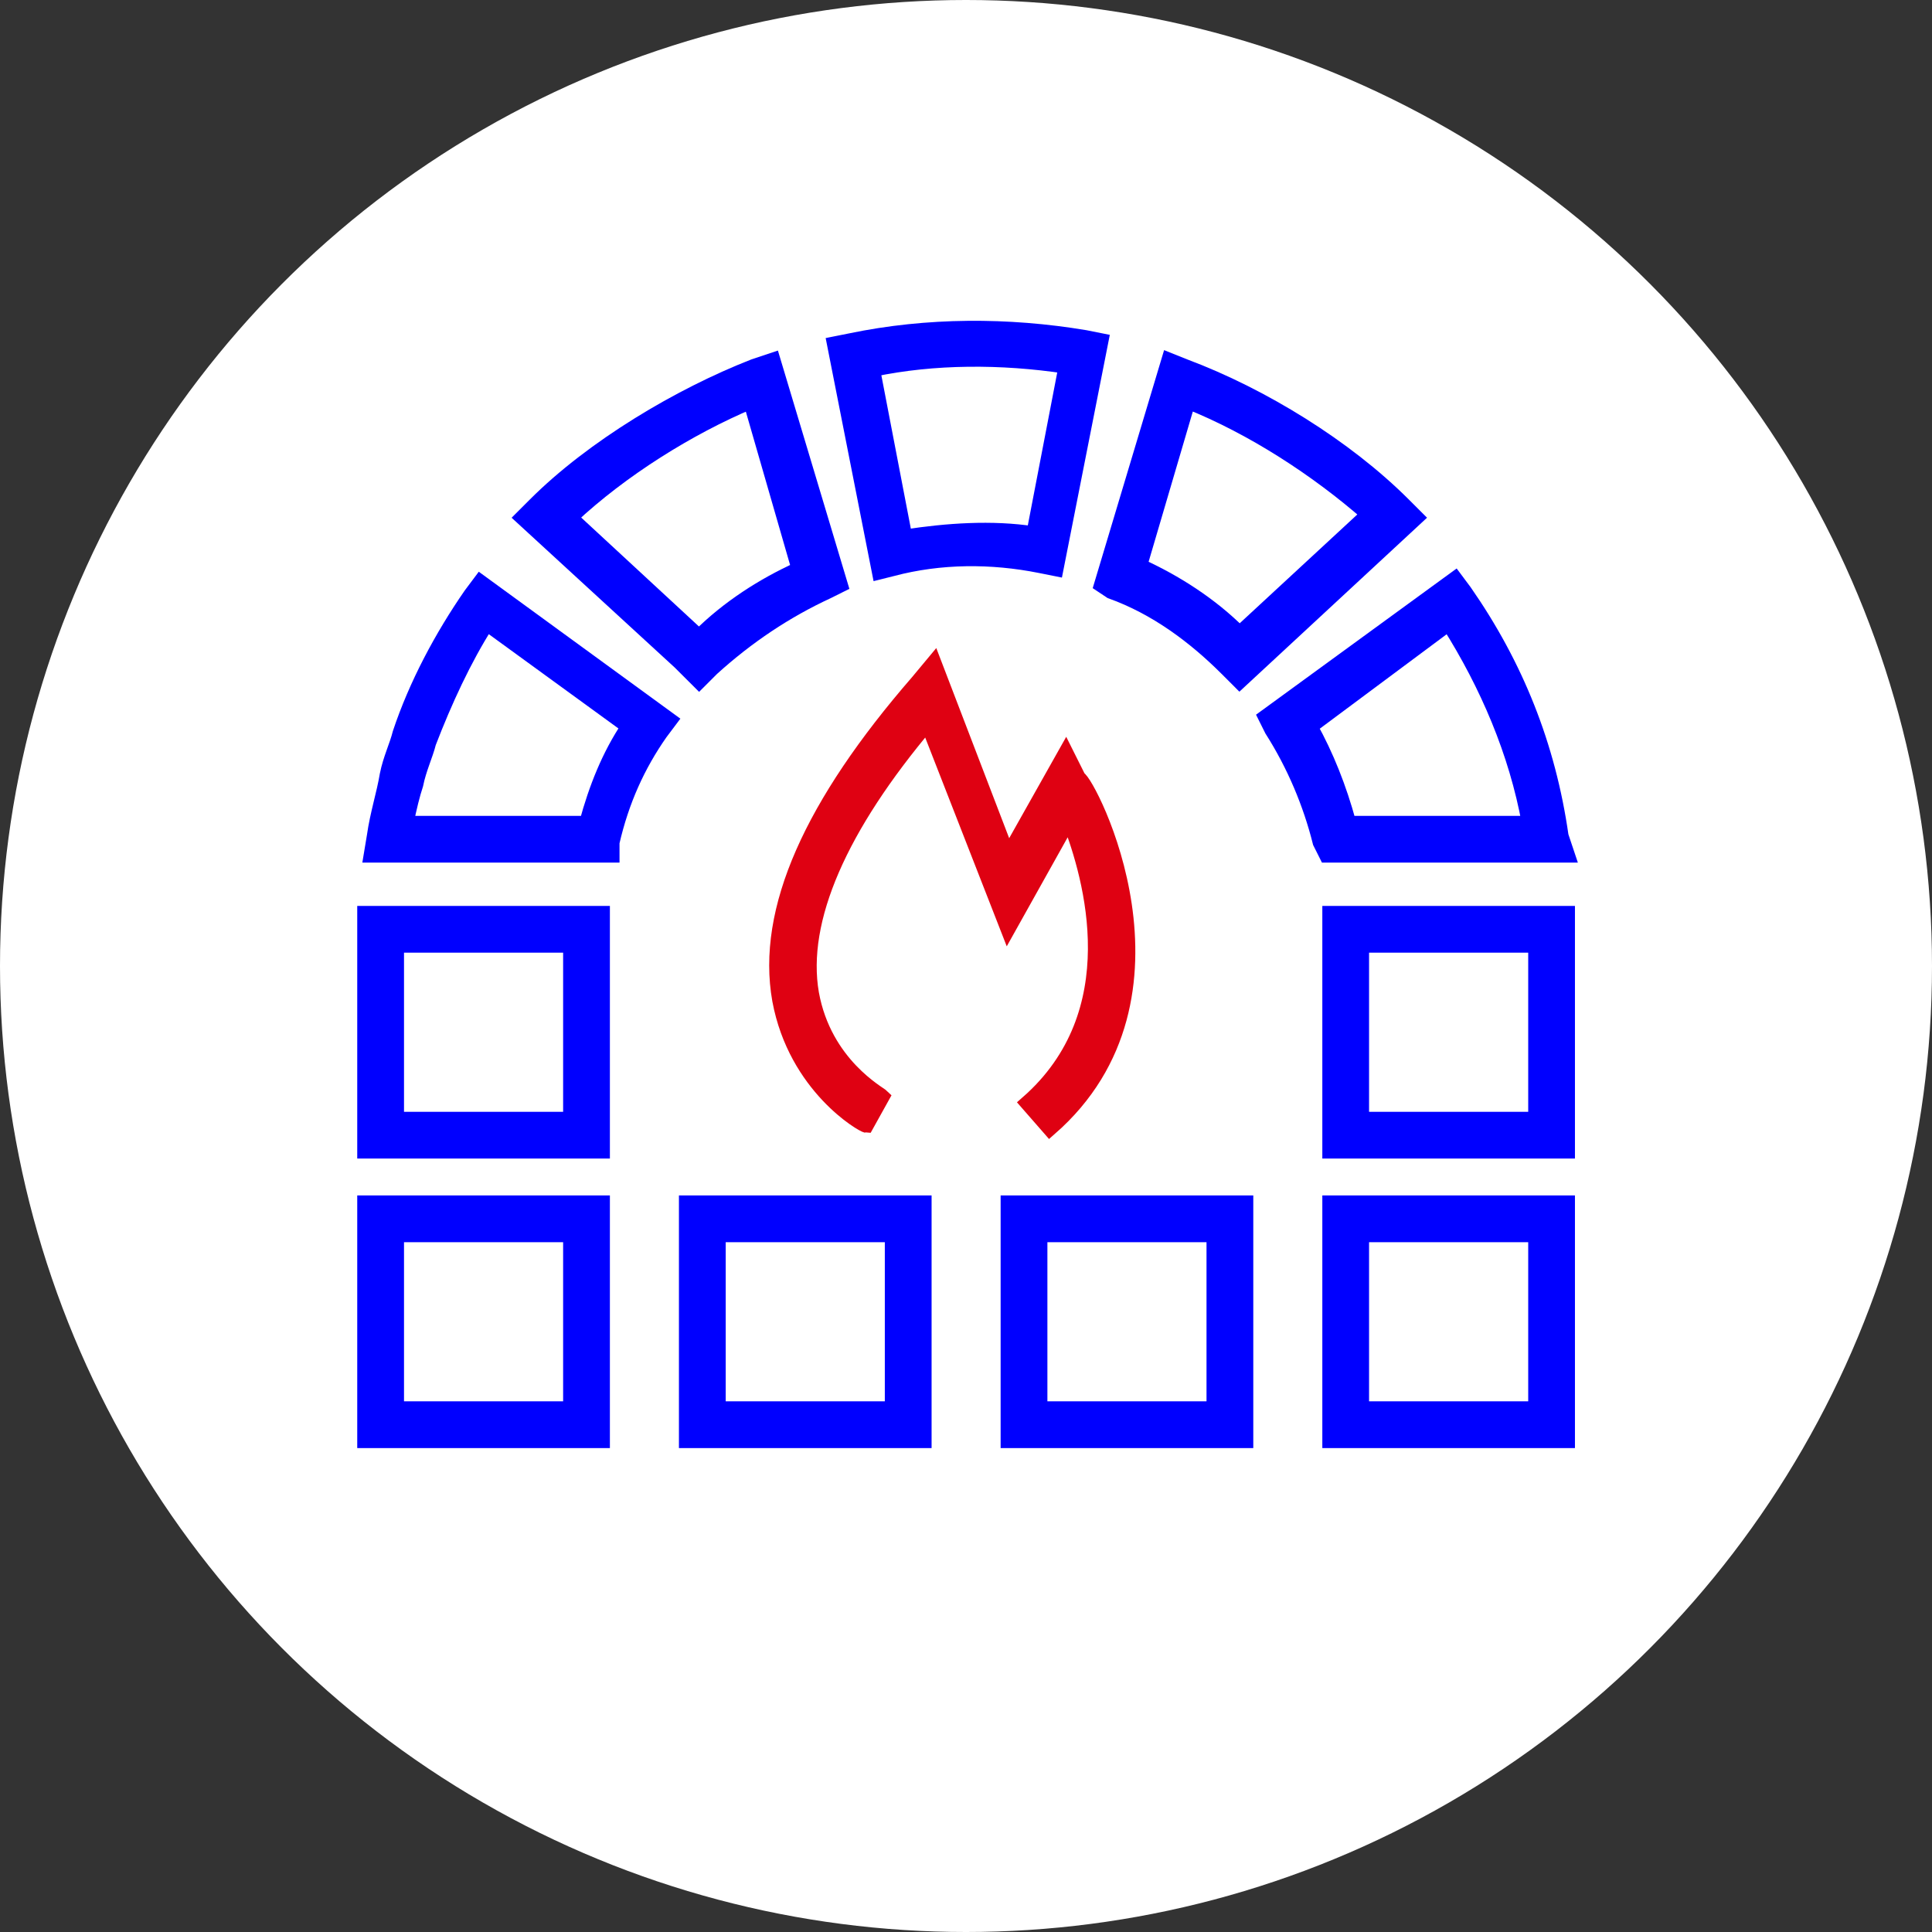 <svg width="53" height="53" viewBox="0 0 53 53" fill="none" xmlns="http://www.w3.org/2000/svg">
<rect x="0" y="0" width="53" height="53" fill="#333333" stroke="none"/>
<circle cx="26.5" cy="26.5" r="26.5" fill="white"/>
<path d="M28.797 30.964L28.18 30.258C31.004 27.787 29.945 24.081 29.327 22.492L27.65 25.493L25.444 19.845C23.061 22.669 21.914 25.228 22.267 27.258C22.62 29.199 24.12 29.994 24.208 30.082L23.767 30.876C23.679 30.876 21.826 29.817 21.384 27.434C20.943 24.963 22.267 22.051 25.179 18.698L25.62 18.168L27.65 23.463L29.239 20.639L29.592 21.345C29.857 21.433 32.945 27.346 28.797 30.964Z" fill="#DF0112" stroke="#DF0112" stroke-width="0.4"/>
<path d="M16.531 31.582H10V25.052H16.531V31.582ZM10.883 30.7H15.648V25.934H10.883V30.7Z" fill="#0000FF" stroke="#0000FF" stroke-width="0.4"/>
<path d="M43.005 31.582H36.475V25.052H43.005V31.582ZM37.357 30.7H42.123V25.934H37.357V30.7Z" fill="#0000FF" stroke="#0000FF" stroke-width="0.4"/>
<path d="M16.531 39.525H10V32.994H16.531V39.525ZM10.883 38.642H15.648V33.877H10.883V38.642Z" fill="#0000FF" stroke="#0000FF" stroke-width="0.4"/>
<path d="M25.356 39.525H18.825V32.994H25.356V39.525ZM19.708 38.642H24.473V33.877H19.708V38.642Z" fill="#0000FF" stroke="#0000FF" stroke-width="0.4"/>
<path d="M34.181 39.525H27.65V32.994H34.181V39.525ZM28.533 38.642H33.298V33.877H28.533V38.642Z" fill="#0000FF" stroke="#0000FF" stroke-width="0.4"/>
<path d="M43.005 39.525H36.475V32.994H43.005V39.525ZM37.357 38.642H42.123V33.877H37.357V38.642Z" fill="#0000FF" stroke="#0000FF" stroke-width="0.4"/>
<path d="M16.795 23.463H10.176L10.264 22.934C10.352 22.316 10.529 21.787 10.617 21.257C10.705 20.816 10.882 20.463 10.97 20.11C11.411 18.786 12.117 17.462 12.912 16.315L13.176 15.962L18.383 19.757L18.118 20.11C17.501 20.992 17.059 21.963 16.795 23.11V23.463ZM11.146 22.581H16.089C16.353 21.61 16.706 20.727 17.236 19.933L13.353 17.109C12.735 18.08 12.206 19.227 11.764 20.375C11.676 20.727 11.5 21.081 11.411 21.522C11.323 21.787 11.235 22.14 11.146 22.581Z" fill="#0000FF" stroke="#0000FF" stroke-width="0.4"/>
<path d="M19.178 18.697L18.648 18.168L14.324 14.197L14.677 13.844C16.266 12.255 18.648 10.843 20.678 10.049L21.208 9.872L23.061 16.05L22.708 16.226C21.561 16.756 20.502 17.462 19.531 18.344L19.178 18.697ZM15.648 14.197L19.178 17.462C19.972 16.668 20.943 16.05 21.914 15.609L20.59 11.02C18.913 11.726 17.06 12.873 15.648 14.197Z" fill="#0000FF" stroke="#0000FF" stroke-width="0.4"/>
<path d="M34.005 18.697L33.652 18.344C32.769 17.462 31.71 16.668 30.475 16.226L30.21 16.05L32.063 9.872L32.505 10.049C34.623 10.843 36.917 12.255 38.506 13.844L38.859 14.197L34.005 18.697ZM31.269 15.52C32.24 15.962 33.211 16.579 34.005 17.374L37.535 14.108C36.123 12.873 34.358 11.726 32.593 11.02L31.269 15.52Z" fill="#0000FF" stroke="#0000FF" stroke-width="0.4"/>
<path d="M24.12 15.697L22.885 9.431L23.326 9.343C25.444 8.902 27.65 8.902 29.768 9.255L30.21 9.343L28.974 15.609L28.533 15.521C27.209 15.256 25.797 15.256 24.473 15.609L24.12 15.697ZM23.944 10.137L24.826 14.726C25.974 14.55 27.209 14.461 28.356 14.638L29.239 10.049C27.474 9.784 25.621 9.784 23.944 10.137Z" fill="#0000FF" stroke="#0000FF" stroke-width="0.4"/>
<path d="M43.007 23.463H36.388L36.211 23.11C35.947 22.051 35.505 20.992 34.887 20.021L34.711 19.668L39.918 15.873L40.182 16.227C41.594 18.256 42.477 20.463 42.83 22.934L43.007 23.463ZM37.005 22.581H41.947C41.594 20.639 40.8 18.786 39.741 17.109L35.947 19.933C36.388 20.727 36.741 21.61 37.005 22.581Z" fill="#0000FF" stroke="#0000FF" stroke-width="0.4"/>
</svg>

